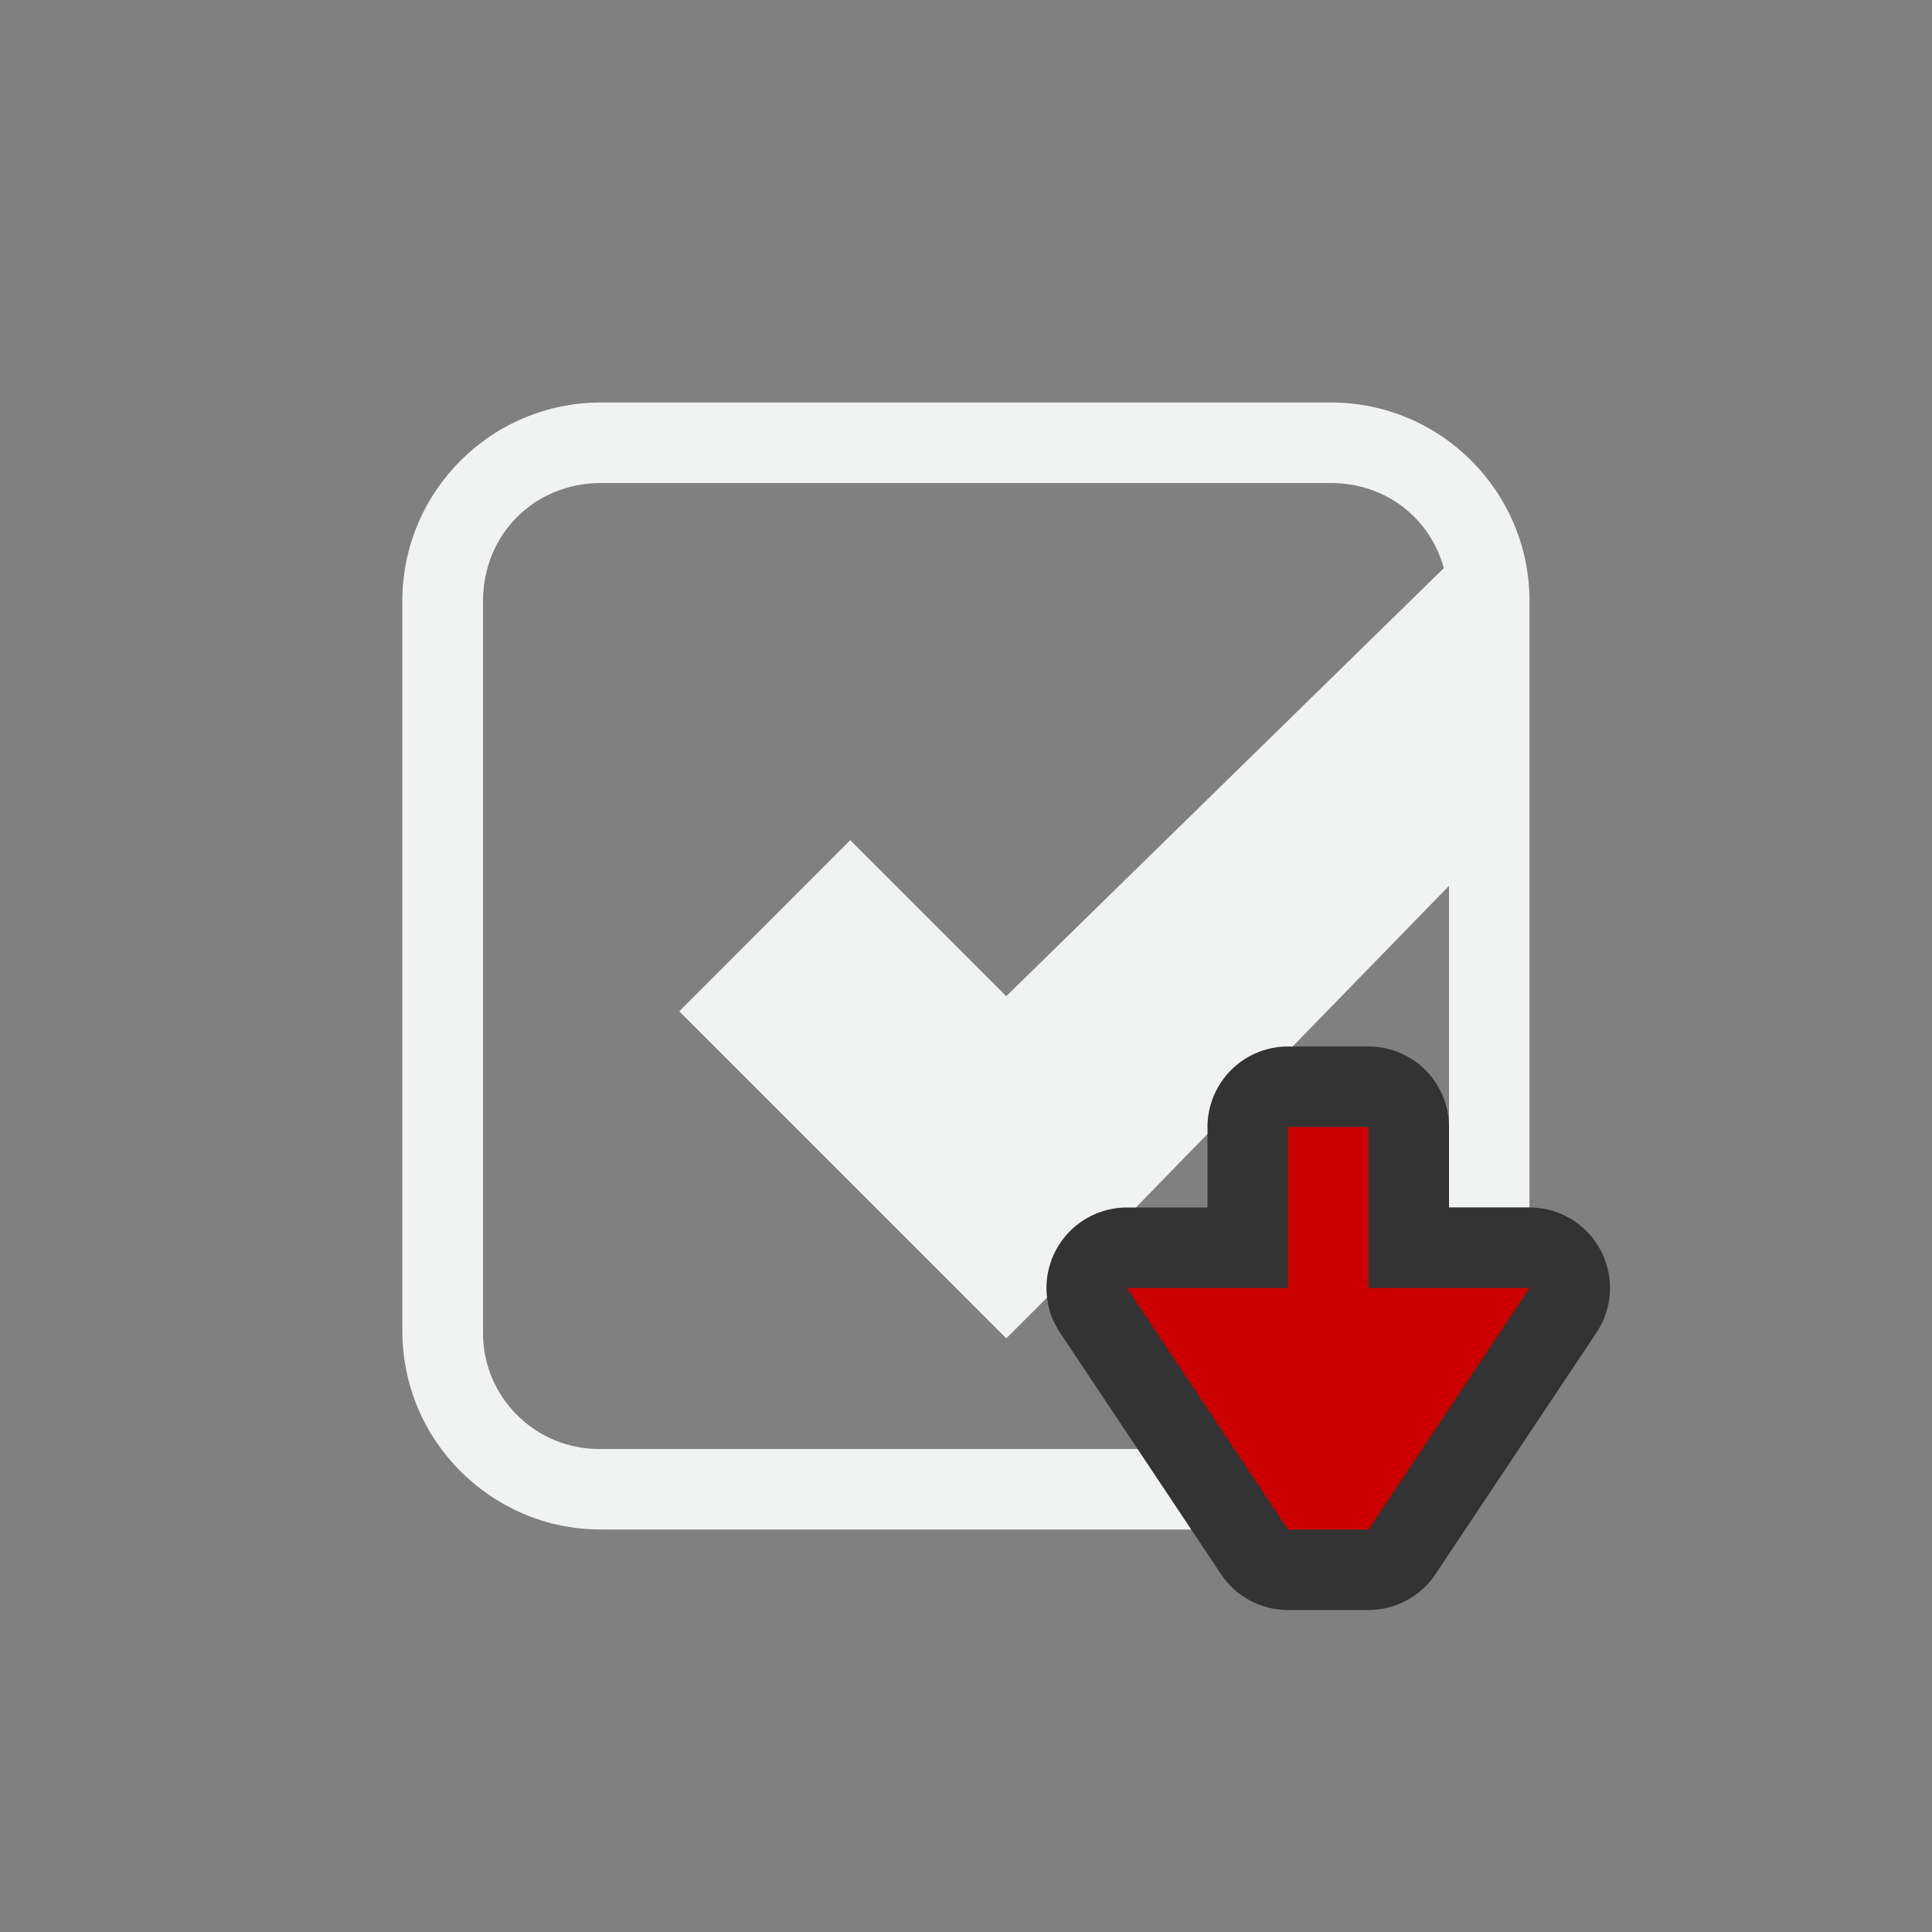 <?xml version="1.0" encoding="UTF-8" standalone="no"?>
<svg xmlns="http://www.w3.org/2000/svg" version="1.1" viewBox="-4 -4 24 24">
 <rect x="-4" y="-4" width="24" height="24" fill="#808080" stroke="none"/>
 <path style="text-decoration-line:none;text-transform:none;text-indent:0" d="m3.469 1c-1.365-0.002-2.472 1.104-2.471 2.469v9.062c-0.001 1.365 1.108 2.472 2.473 2.469h7.529v-1h-7.53c-0.818 0.015-1.485-0.651-1.47-1.469v-9.06c0-0.833 0.637-1.471 1.469-1.471h9.061c0.687 0 1.234 0.437 1.406 1.057l-5.436 5.318-1.938-1.938-2.124 2.126 3 3 1.062 1.063 1.063-1.063 0.437-0.449 1.084-1.114 2.916-2.996v3.996h1v-7.53c0.001-1.365-1.105-2.471-2.47-2.47h-9.062z" overflow="visible" font-weight="400" fill="#f1f2f2"/>
 <path d="m13 10a1 1 0 0 0 -1 1v1h-1a1 1 0 0 0 -0.832 1.555l2 3a1 1 0 0 0 0.832 0.445h1a1 1 0 0 0 0.832 -0.445l2-3a1 1 0 0 0 -0.832 -1.555h-1v-1a1 1 0 0 0 -1 -1z" transform="translate(-1,-1)" fill="#333"/>
 <path fill="#c00" d="m15 12-2 3h-1l-2-3h2v-2h1v2z"/>
</svg>
